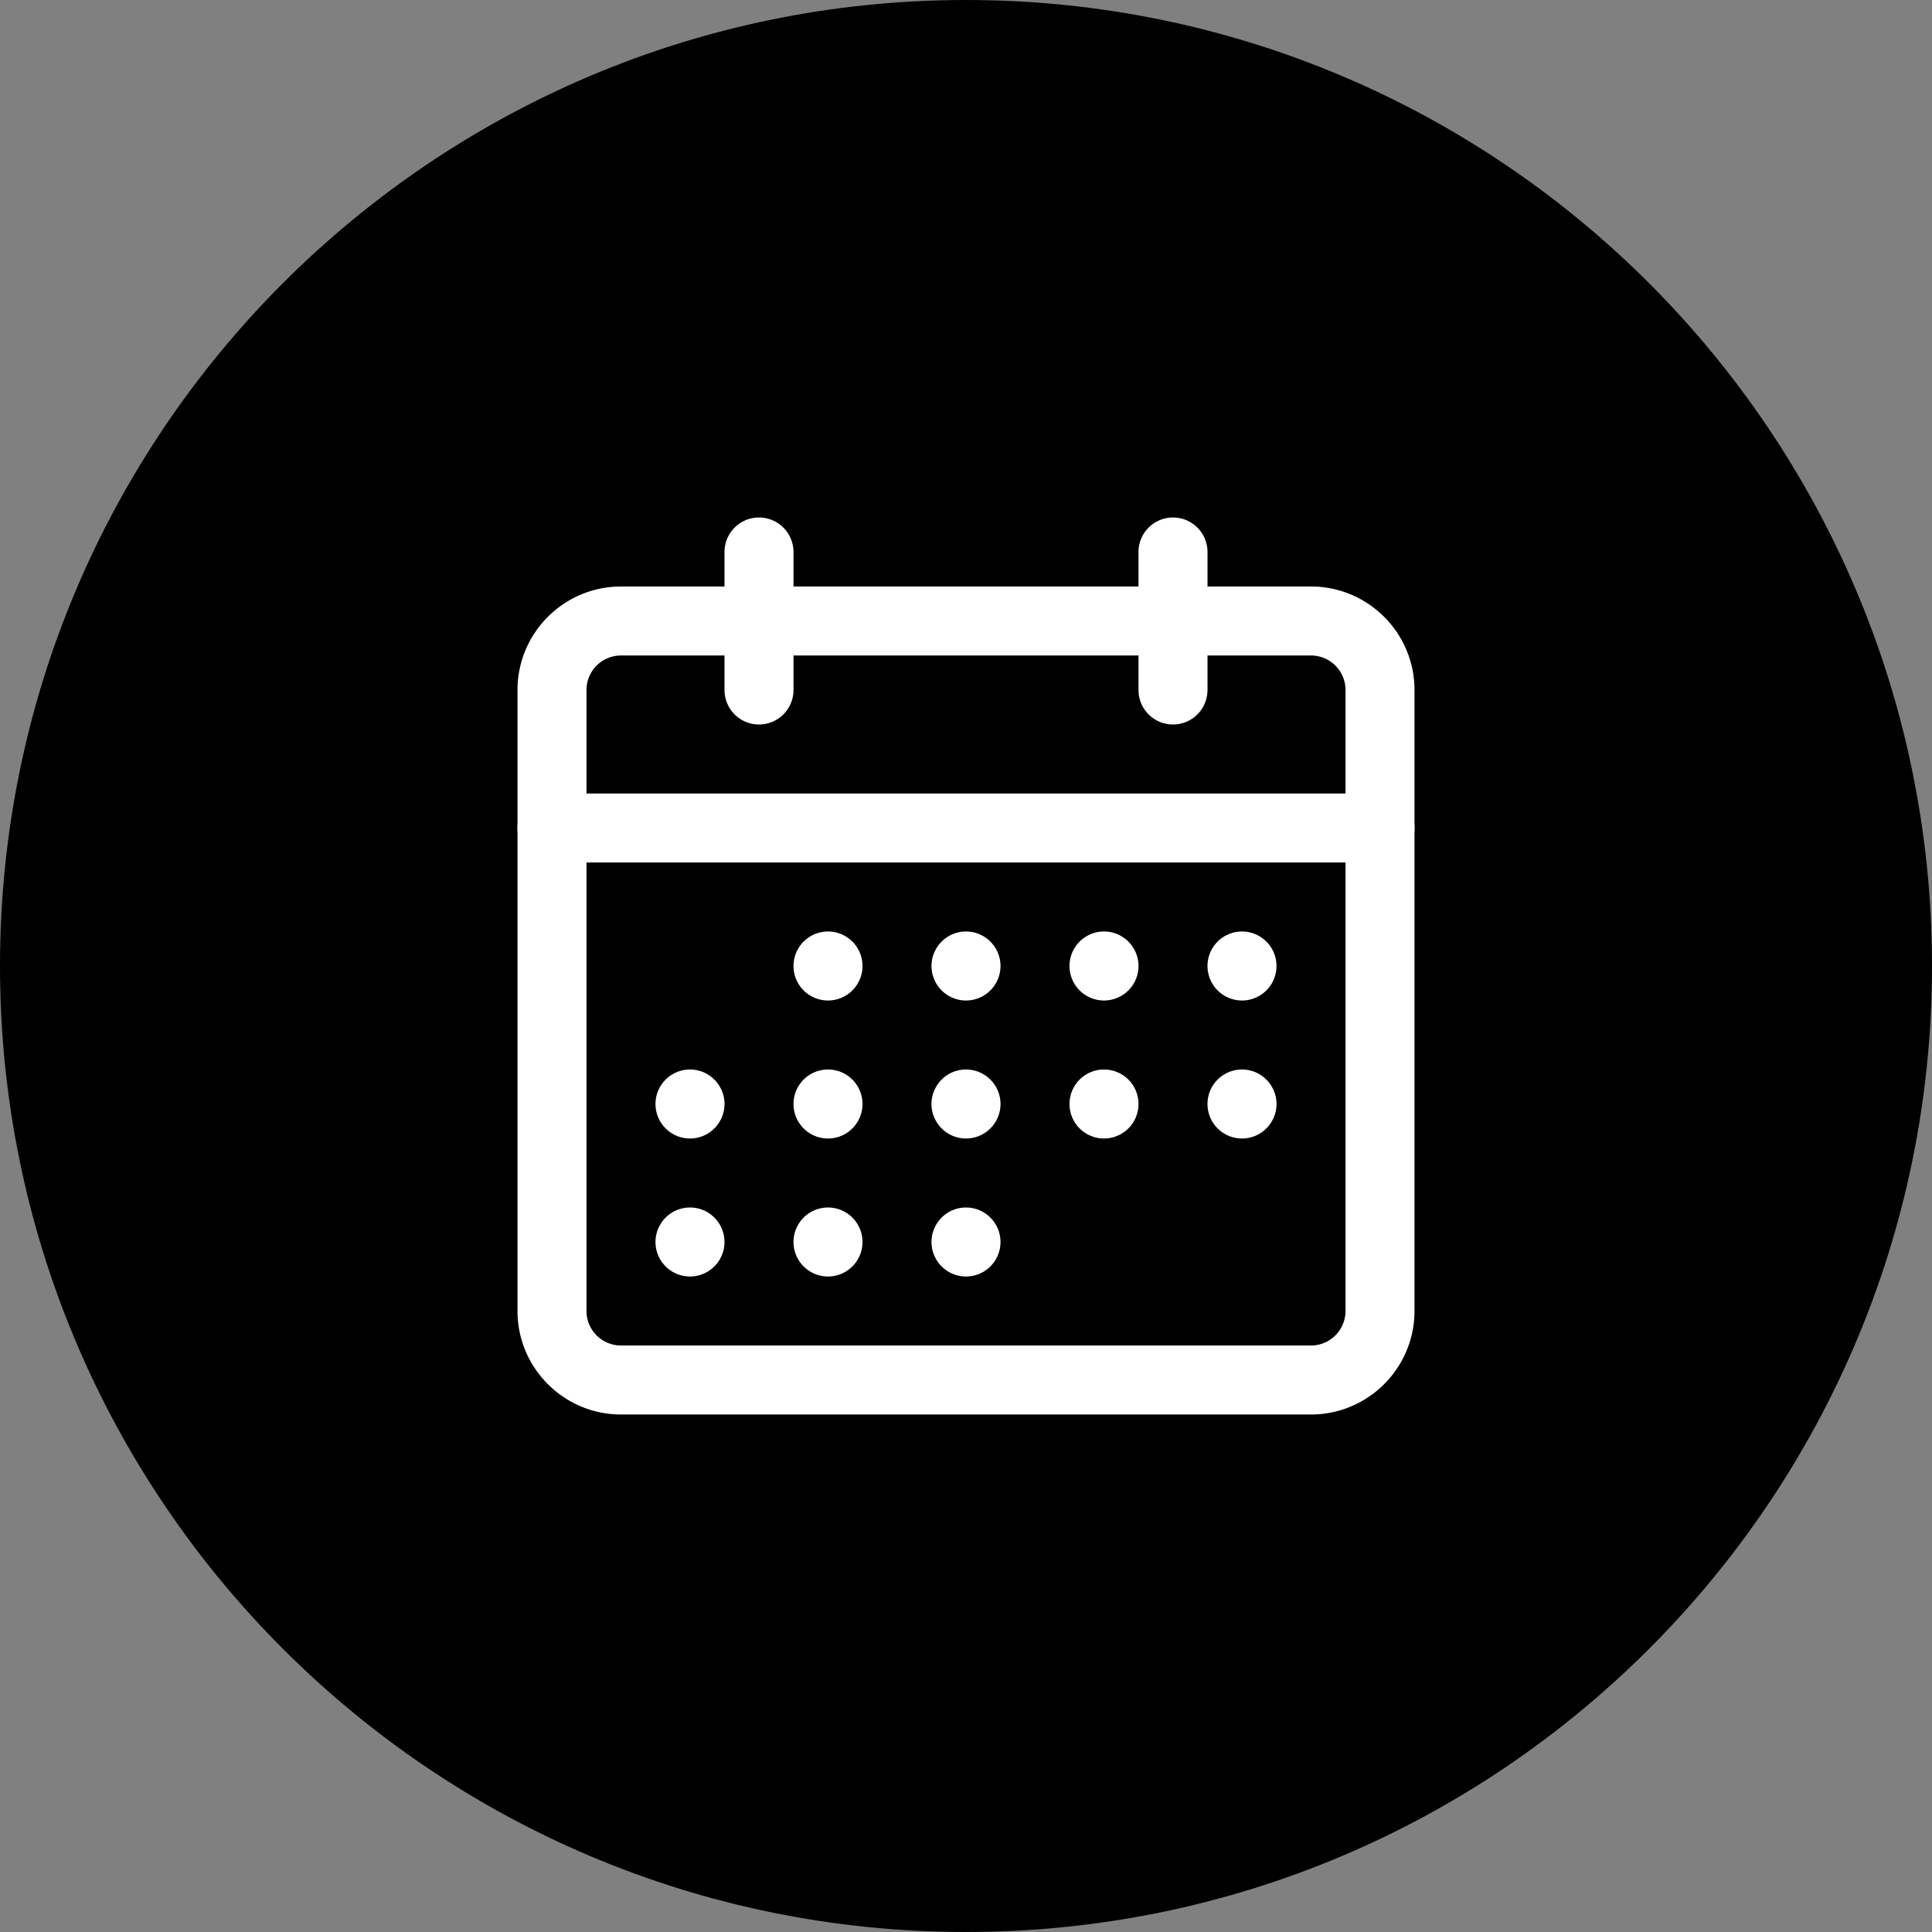 <svg width="28px" height="28px" xmlns="http://www.w3.org/2000/svg" viewBox="0 0 28 28" id="calendar">
  <rect x="0" y="0" width="28" height="28" fill="#808080" stroke="none"/>
  <path fill-rule="evenodd"
        d="M28 14C28 21.728 21.728 28 14 28 6.272 28 0 21.728 0 14 0 6.272 6.272 0 14 0 21.728 0 28 6.272 28 14z"
        clip-rule="evenodd" />

  <path fill="#fff"
        d="M11 10.5a.5.5 0 0 1-.5-.5V8a.5.5 0 0 1 1 0v2a.5.5 0 0 1-.5.5zm6 0a.5.5 0 0 1-.5-.5V8a.5.5 0 0 1 1 0v2a.5.5 0 0 1-.5.5z" />
  <path fill="#fff"
        d="M19 20.5H9c-.827 0-1.5-.673-1.5-1.5v-9c0-.827.673-1.5 1.5-1.5h10c.827 0 1.5.673 1.5 1.5v9c0 .827-.673 1.5-1.5 1.5zM9 9.5a.5.5 0 0 0-.5.5v9a.5.5 0 0 0 .5.5h10a.5.5 0 0 0 .5-.5v-9a.5.5 0 0 0-.5-.5H9z" />
  <path fill="#fff"
        d="M20 12.5H8a.5.5 0 0 1 0-1h12a.5.5 0 0 1 0 1zm-8 2a.5.5 0 0 1 0-1 .5.5 0 0 1 0 1zm2 0a.5.5 0 0 1 0-1 .5.5 0 0 1 0 1zm2 0a.5.5 0 0 1 0-1 .5.5 0 0 1 0 1zm2 0a.5.5 0 0 1 0-1 .5.5 0 0 1 0 1zm-8 2a.5.5 0 0 1 0-1 .5.5 0 0 1 0 1zm2 0a.5.5 0 0 1 0-1 .5.5 0 0 1 0 1zm2 0a.5.5 0 0 1 0-1 .5.5 0 0 1 0 1zm2 0a.5.5 0 0 1 0-1 .5.5 0 0 1 0 1zm2 0a.5.5 0 0 1 0-1 .5.5 0 0 1 0 1zm-8 2a.5.5 0 0 1 0-1 .5.5 0 0 1 0 1zm2 0a.5.5 0 0 1 0-1 .5.5 0 0 1 0 1zm2 0a.5.5 0 0 1 0-1 .5.5 0 0 1 0 1z" />
</svg>
